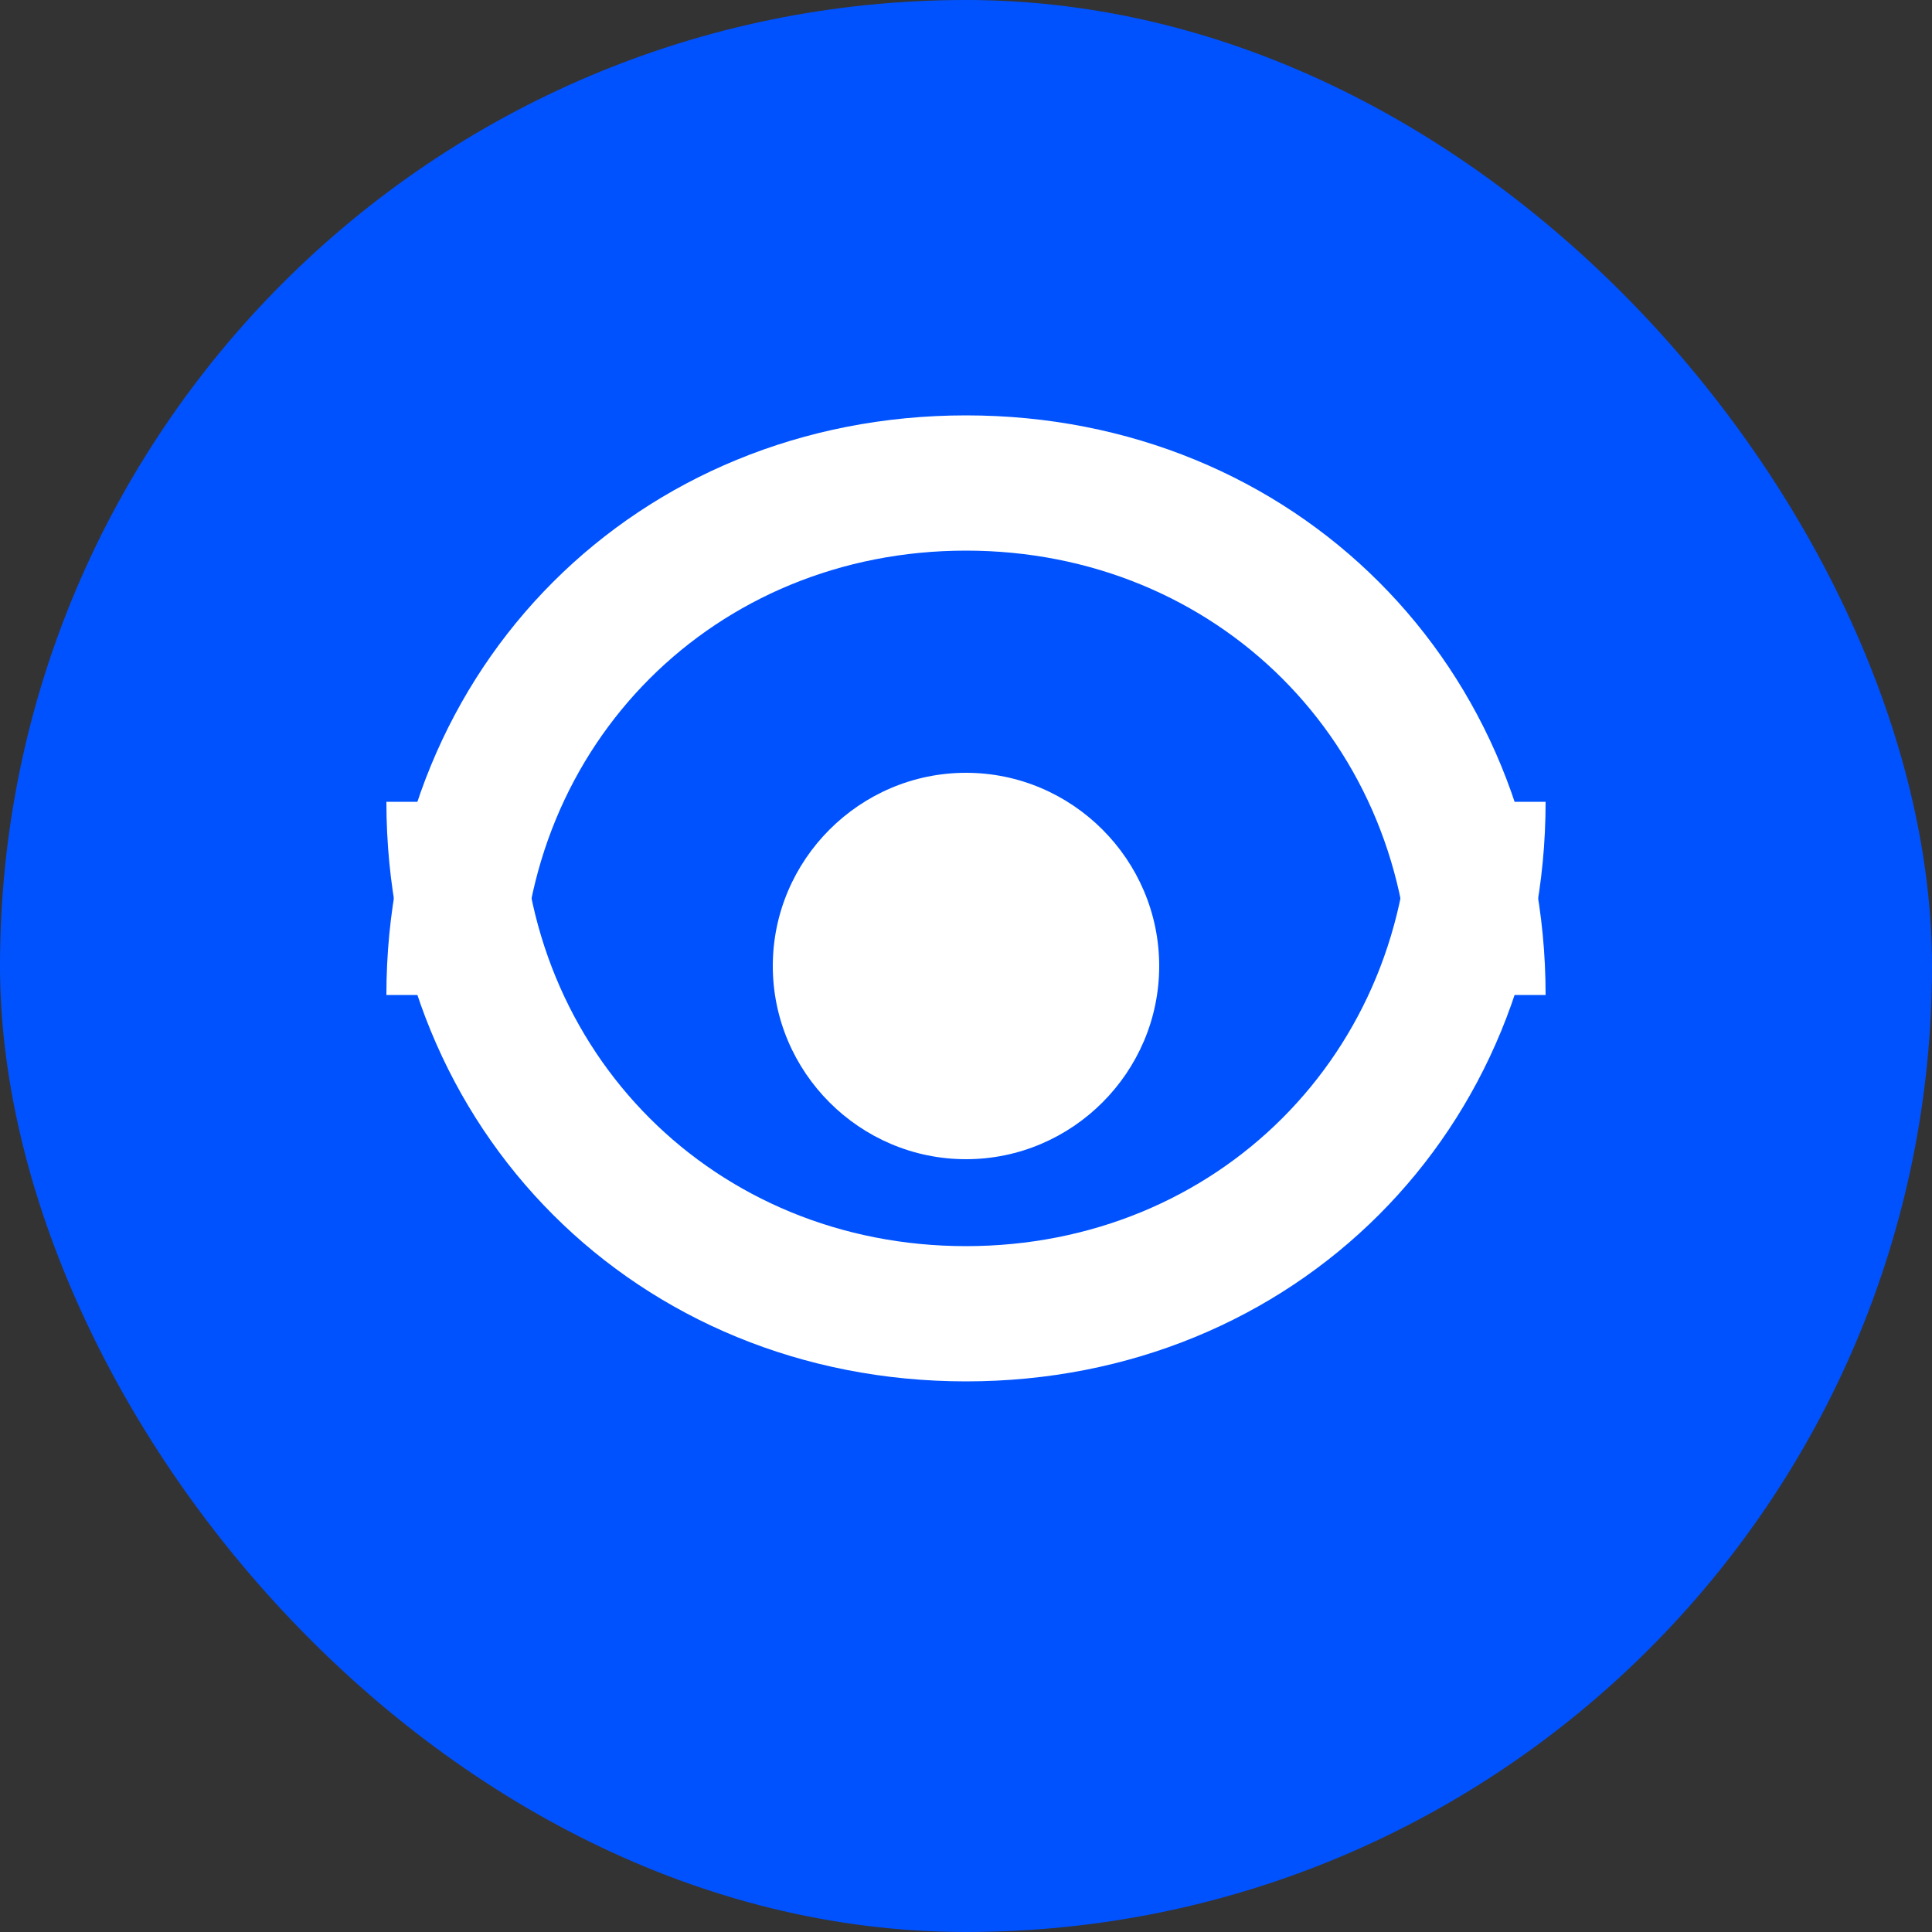 <svg width="40" height="40" viewBox="0 0 40 40" fill="none" xmlns="http://www.w3.org/2000/svg">
  <rect x="0" y="0" width="40" height="40" fill="#333333" stroke="none"/>
  <rect width="40" height="40" rx="20" fill="#0052FF"/>
  <path d="M20 32C26.627 32 32 26.627 32 20C32 13.373 26.627 8 20 8C13.373 8 8 13.373 8 20C8 26.627 13.373 32 20 32Z" fill="#0052FF"/>
  <path d="M20 25.8C14.8 25.8 10.8 21.8 10.8 16.6H8C8 23.4 13.2 28.6 20 28.6C26.8 28.6 32 23.4 32 16.6H29.2C29.2 21.8 25.2 25.8 20 25.8Z" fill="white"/>
  <path d="M20 11.4C25.2 11.4 29.2 15.4 29.2 20.6H32C32 13.8 26.8 8.6 20 8.6C13.2 8.6 8 13.8 8 20.6H10.8C10.8 15.4 14.8 11.4 20 11.4Z" fill="white"/>
  <path d="M16 20C16 22.2 17.8 24 20 24C22.2 24 24 22.2 24 20C24 17.8 22.2 16 20 16C17.8 16 16 17.8 16 20Z" fill="white"/>
</svg>